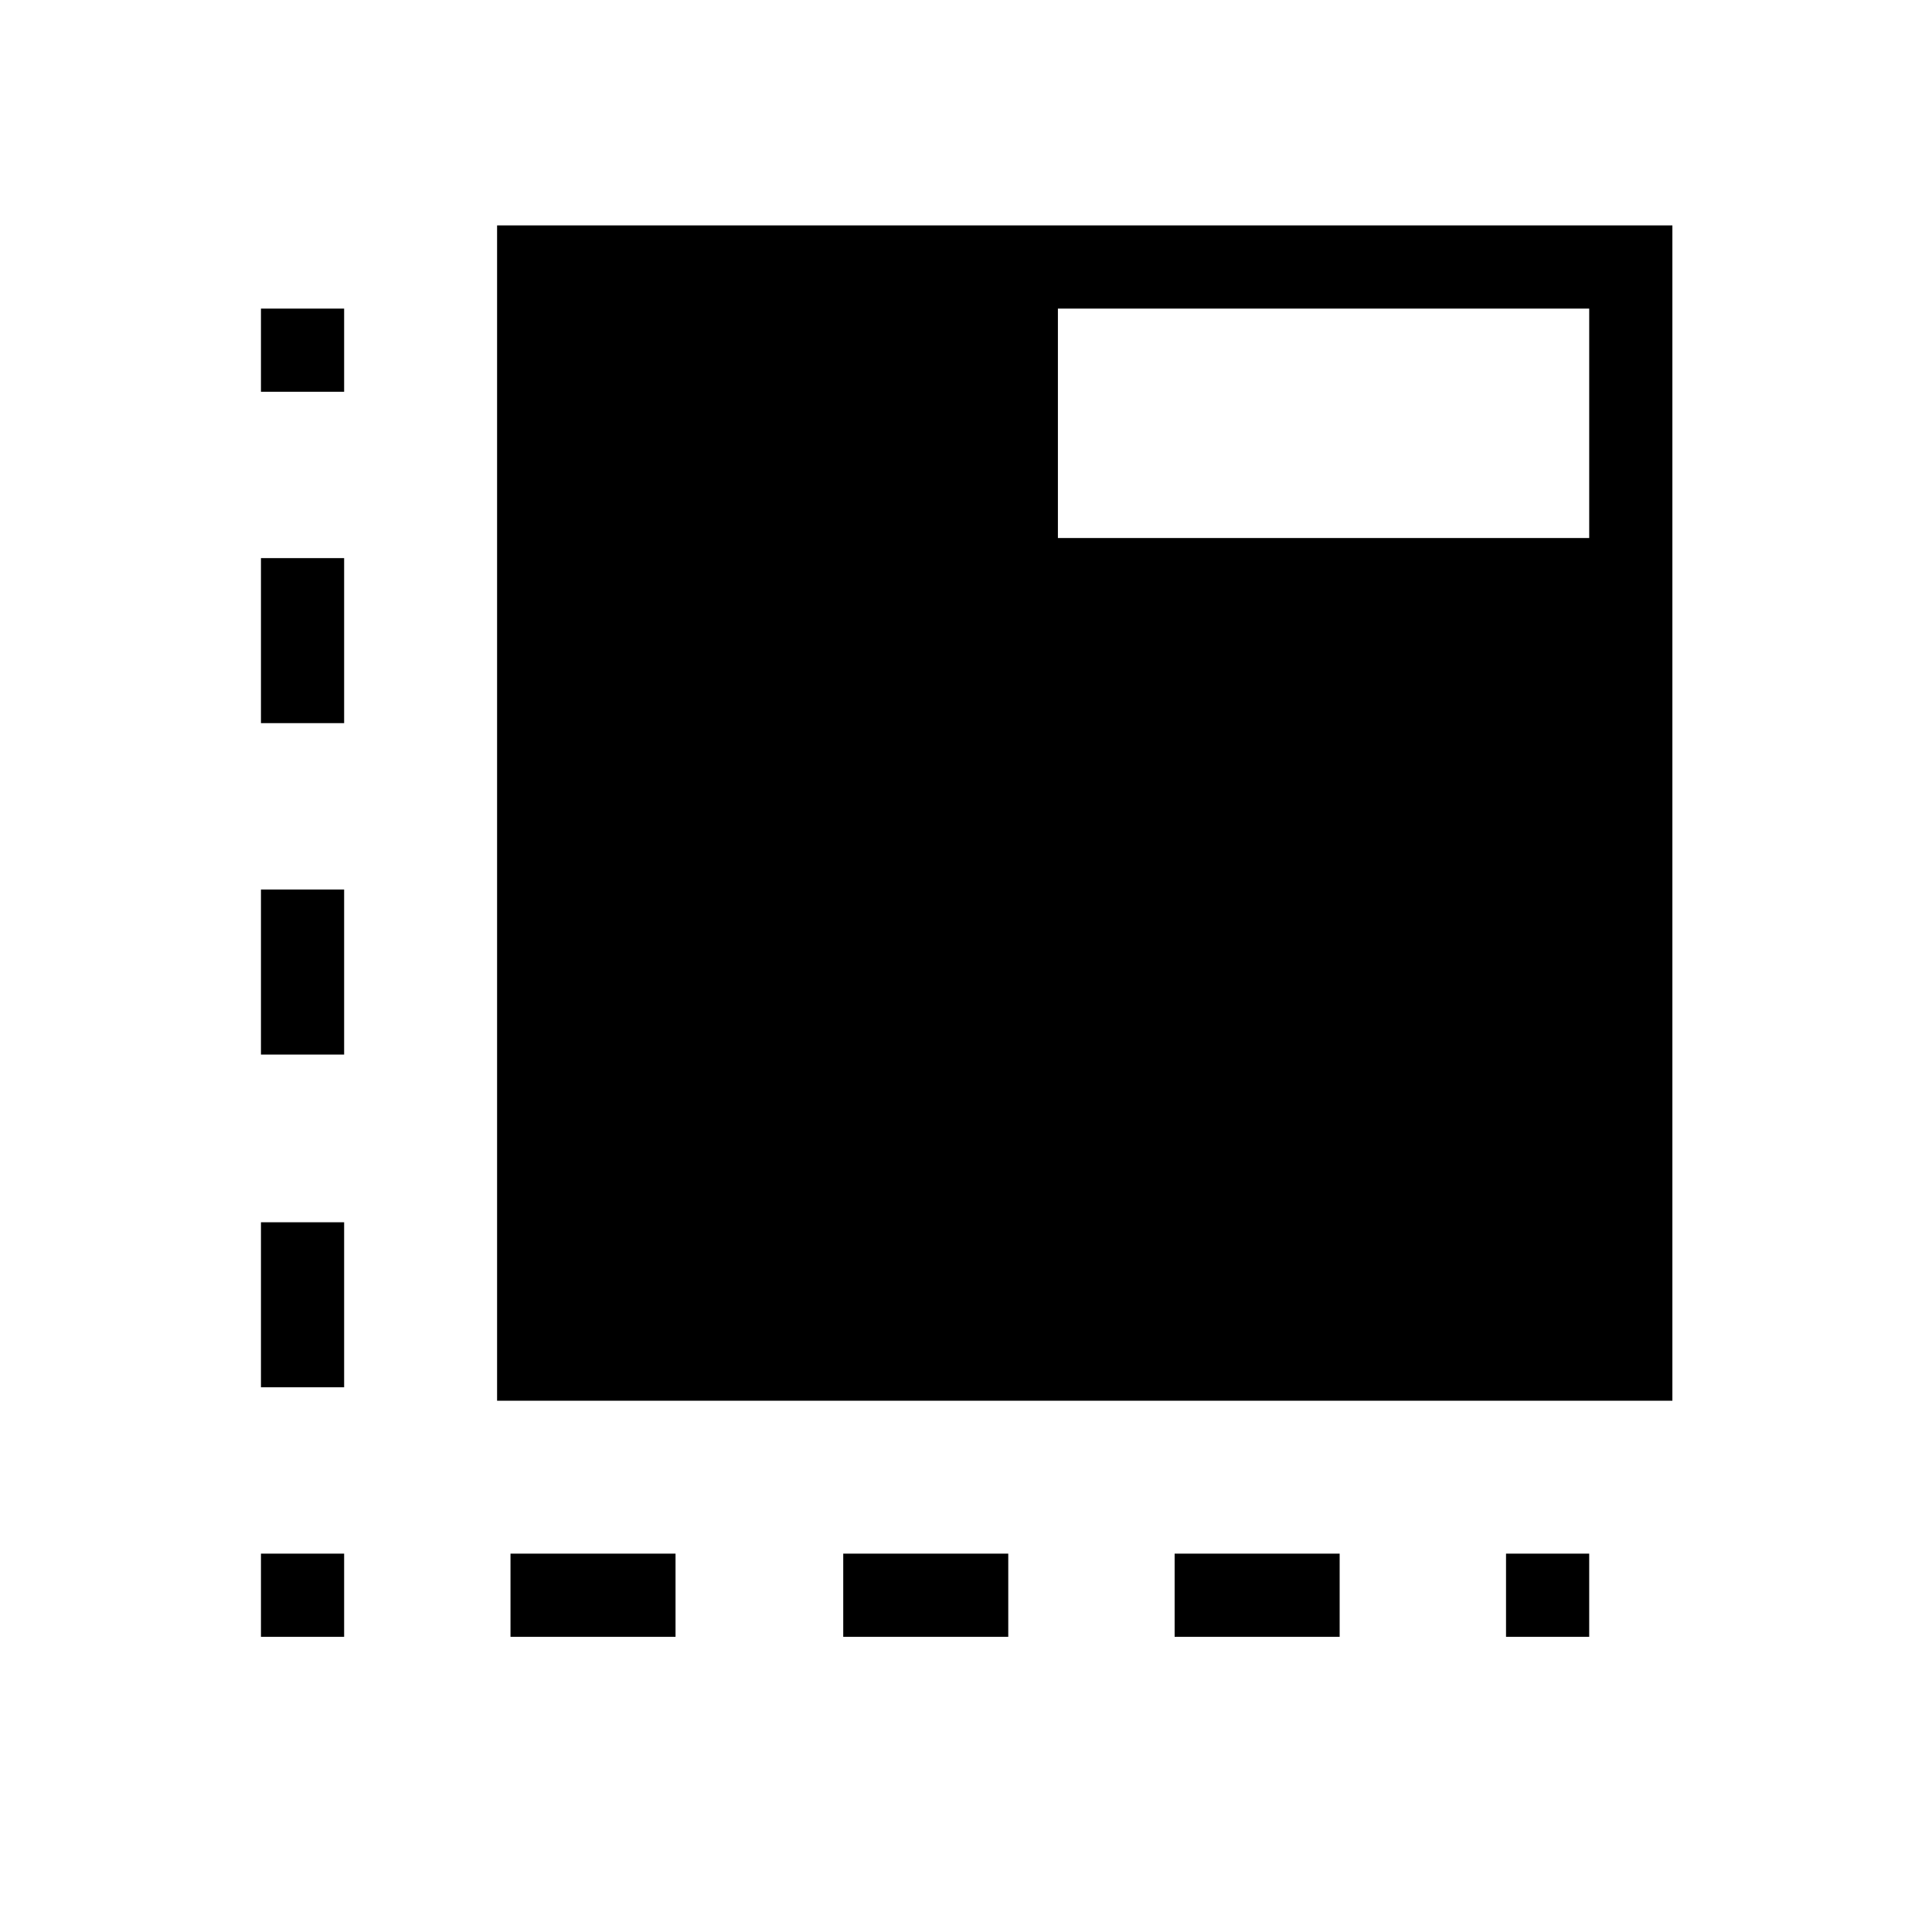 <svg xmlns="http://www.w3.org/2000/svg" height="40" viewBox="0 96 960 960" width="40"><path d="M171 909.333h-41.333V868H171v41.333Zm-41.333-124v-82H171v82h-41.333Zm0-165.333v-82H171v82h-41.333Zm0-164.667v-82H171v82h-41.333Zm0-164.667v-41.333H171v41.333h-41.333Zm124 618.667V868h82v41.333h-82Zm165.333 0V868h82v41.333h-82Zm164.667 0V868h82v41.333h-82Zm164.666 0V868h41.333v41.333h-41.333ZM247 792V208h584v584H247Zm278.667-428.667h264v-114h-264v114Z"/></svg>